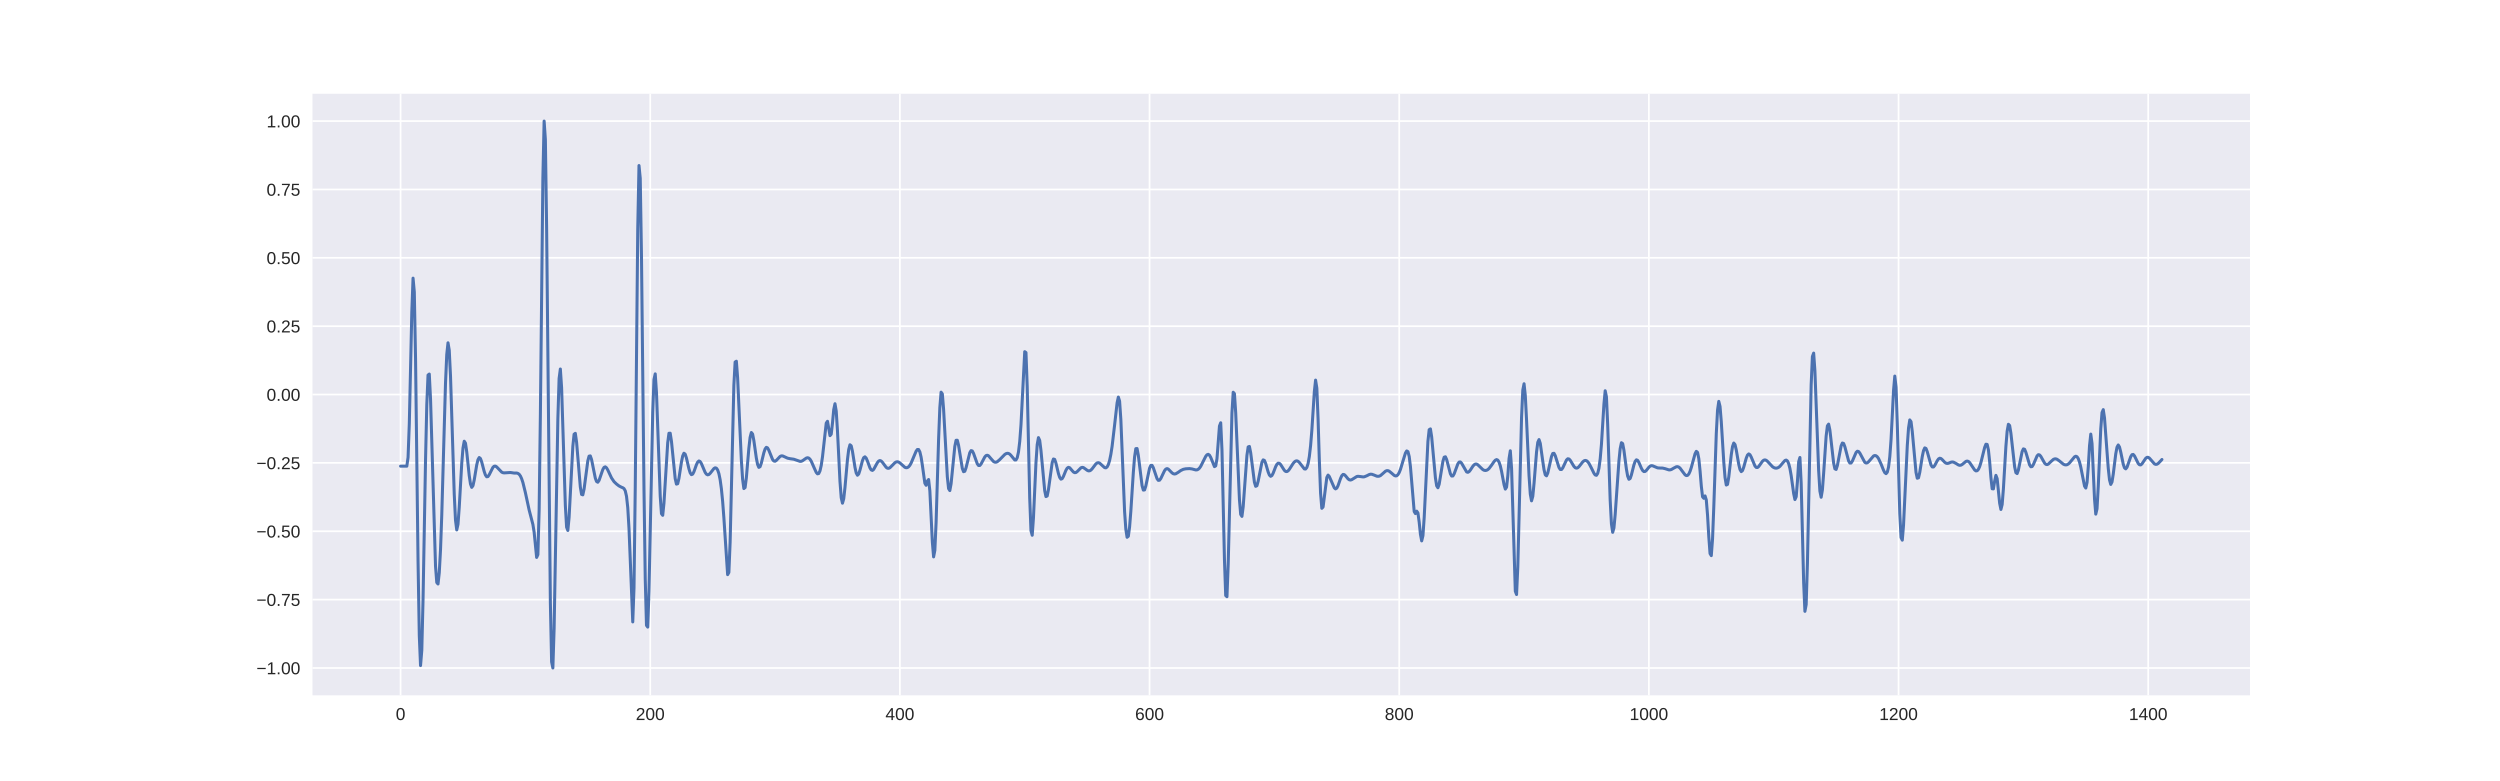 <?xml version="1.0" encoding="utf-8" standalone="no"?>
<!DOCTYPE svg PUBLIC "-//W3C//DTD SVG 1.1//EN"
  "http://www.w3.org/Graphics/SVG/1.1/DTD/svg11.dtd">
<!-- Created with matplotlib (http://matplotlib.org/) -->
<svg height="360pt" version="1.1" viewBox="0 0 1152 360" width="1152pt" xmlns="http://www.w3.org/2000/svg" xmlns:xlink="http://www.w3.org/1999/xlink">
 <defs>
  <style type="text/css">
*{stroke-linecap:butt;stroke-linejoin:round;}
  </style>
 </defs>
 <g id="figure_1">
  <g id="patch_1">
   <path d="M 0 360 
L 1152 360 
L 1152 0 
L 0 0 
z
" style="fill:#ffffff;"/>
  </g>
  <g id="axes_1">
   <g id="patch_2">
    <path d="M 144 320.4 
L 1036.8 320.4 
L 1036.8 43.2 
L 144 43.2 
z
" style="fill:#eaeaf2;"/>
   </g>
   <g id="matplotlib.axis_1">
    <g id="xtick_1">
     <g id="line2d_1">
      <path clip-path="url(#p6bdcdde52b)" d="M 184.582 320.4 
L 184.582 43.2 
" style="fill:none;stroke:#ffffff;stroke-linecap:round;stroke-width:0.8;"/>
     </g>
     <g id="line2d_2"/>
     <g id="text_1">
      <!-- 0 -->
      <defs>
       <path d="M 51.703 34.422 
Q 51.703 24.516 49.828 17.75 
Q 47.953 10.984 44.703 6.812 
Q 41.453 2.641 37.062 0.828 
Q 32.672 -0.984 27.688 -0.984 
Q 22.656 -0.984 18.312 0.828 
Q 13.969 2.641 10.766 6.781 
Q 7.562 10.938 5.734 17.703 
Q 3.906 24.469 3.906 34.422 
Q 3.906 44.828 5.734 51.641 
Q 7.562 58.453 10.781 62.5 
Q 14.016 66.547 18.406 68.188 
Q 22.797 69.828 27.984 69.828 
Q 32.906 69.828 37.219 68.188 
Q 41.547 66.547 44.766 62.5 
Q 48 58.453 49.844 51.641 
Q 51.703 44.828 51.703 34.422 
M 42.781 34.422 
Q 42.781 42.625 41.797 48.062 
Q 40.828 53.516 38.922 56.766 
Q 37.016 60.016 34.25 61.359 
Q 31.5 62.703 27.984 62.703 
Q 24.266 62.703 21.438 61.328 
Q 18.609 59.969 16.672 56.719 
Q 14.75 53.469 13.766 48.016 
Q 12.797 42.578 12.797 34.422 
Q 12.797 26.516 13.797 21.094 
Q 14.797 15.672 16.719 12.375 
Q 18.656 9.078 21.438 7.641 
Q 24.219 6.203 27.781 6.203 
Q 31.25 6.203 34.031 7.641 
Q 36.812 9.078 38.734 12.375 
Q 40.672 15.672 41.719 21.094 
Q 42.781 26.516 42.781 34.422 
" id="LiberationSans-30"/>
      </defs>
      <g style="fill:#262626;" transform="translate(182.357 331.798)scale(0.08 -0.08)">
       <use xlink:href="#LiberationSans-30"/>
      </g>
     </g>
    </g>
    <g id="xtick_2">
     <g id="line2d_3">
      <path clip-path="url(#p6bdcdde52b)" d="M 299.626 320.4 
L 299.626 43.2 
" style="fill:none;stroke:#ffffff;stroke-linecap:round;stroke-width:0.8;"/>
     </g>
     <g id="line2d_4"/>
     <g id="text_2">
      <!-- 200 -->
      <defs>
       <path d="M 5.031 0 
L 5.031 6.203 
Q 7.516 11.922 11.109 16.281 
Q 14.703 20.656 18.656 24.188 
Q 22.609 27.734 26.484 30.766 
Q 30.375 33.797 33.5 36.812 
Q 36.625 39.844 38.547 43.156 
Q 40.484 46.484 40.484 50.688 
Q 40.484 53.609 39.594 55.828 
Q 38.719 58.062 37.062 59.562 
Q 35.406 61.078 33.078 61.828 
Q 30.766 62.594 27.938 62.594 
Q 25.297 62.594 22.969 61.859 
Q 20.656 61.141 18.844 59.672 
Q 17.047 58.203 15.891 56.031 
Q 14.75 53.859 14.406 50.984 
L 5.422 51.812 
Q 5.859 55.516 7.469 58.781 
Q 9.078 62.062 11.906 64.531 
Q 14.75 67 18.719 68.406 
Q 22.703 69.828 27.938 69.828 
Q 33.062 69.828 37.062 68.609 
Q 41.062 67.391 43.812 64.984 
Q 46.578 62.594 48.047 59.078 
Q 49.516 55.562 49.516 50.984 
Q 49.516 47.516 48.266 44.391 
Q 47.016 41.266 44.938 38.422 
Q 42.875 35.594 40.141 32.953 
Q 37.406 30.328 34.422 27.812 
Q 31.453 25.297 28.422 22.828 
Q 25.391 20.359 22.719 17.859 
Q 20.062 15.375 17.969 12.812 
Q 15.875 10.25 14.703 7.469 
L 50.594 7.469 
L 50.594 0 
z
" id="LiberationSans-32"/>
      </defs>
      <g style="fill:#262626;" transform="translate(292.953 331.798)scale(0.08 -0.08)">
       <use xlink:href="#LiberationSans-32"/>
       <use x="55.615" xlink:href="#LiberationSans-30"/>
       <use x="111.23" xlink:href="#LiberationSans-30"/>
      </g>
     </g>
    </g>
    <g id="xtick_3">
     <g id="line2d_5">
      <path clip-path="url(#p6bdcdde52b)" d="M 414.67 320.4 
L 414.67 43.2 
" style="fill:none;stroke:#ffffff;stroke-linecap:round;stroke-width:0.8;"/>
     </g>
     <g id="line2d_6"/>
     <g id="text_3">
      <!-- 400 -->
      <defs>
       <path d="M 43.016 15.578 
L 43.016 0 
L 34.719 0 
L 34.719 15.578 
L 2.297 15.578 
L 2.297 22.406 
L 33.797 68.797 
L 43.016 68.797 
L 43.016 22.516 
L 52.688 22.516 
L 52.688 15.578 
z
M 34.719 58.891 
Q 34.625 58.641 34.234 57.938 
Q 33.844 57.234 33.344 56.344 
Q 32.859 55.469 32.344 54.562 
Q 31.844 53.656 31.453 53.078 
L 13.812 27.094 
Q 13.578 26.703 13.109 26.062 
Q 12.641 25.438 12.156 24.781 
Q 11.672 24.125 11.172 23.484 
Q 10.688 22.859 10.406 22.516 
L 34.719 22.516 
z
" id="LiberationSans-34"/>
      </defs>
      <g style="fill:#262626;" transform="translate(407.997 331.798)scale(0.08 -0.08)">
       <use xlink:href="#LiberationSans-34"/>
       <use x="55.615" xlink:href="#LiberationSans-30"/>
       <use x="111.23" xlink:href="#LiberationSans-30"/>
      </g>
     </g>
    </g>
    <g id="xtick_4">
     <g id="line2d_7">
      <path clip-path="url(#p6bdcdde52b)" d="M 529.714 320.4 
L 529.714 43.2 
" style="fill:none;stroke:#ffffff;stroke-linecap:round;stroke-width:0.8;"/>
     </g>
     <g id="line2d_8"/>
     <g id="text_4">
      <!-- 600 -->
      <defs>
       <path d="M 51.219 22.516 
Q 51.219 17.328 49.781 13 
Q 48.344 8.688 45.531 5.578 
Q 42.719 2.484 38.562 0.75 
Q 34.422 -0.984 29 -0.984 
Q 23 -0.984 18.5 1.312 
Q 14.016 3.609 11.031 7.922 
Q 8.062 12.25 6.562 18.531 
Q 5.078 24.812 5.078 32.812 
Q 5.078 42 6.766 48.922 
Q 8.453 55.859 11.625 60.5 
Q 14.797 65.141 19.359 67.484 
Q 23.922 69.828 29.688 69.828 
Q 33.203 69.828 36.281 69.094 
Q 39.359 68.359 41.875 66.719 
Q 44.391 65.094 46.281 62.406 
Q 48.188 59.719 49.312 55.812 
L 40.922 54.297 
Q 39.547 58.734 36.547 60.719 
Q 33.547 62.703 29.594 62.703 
Q 25.984 62.703 23.047 60.984 
Q 20.125 59.281 18.062 55.875 
Q 16.016 52.484 14.906 47.359 
Q 13.812 42.234 13.812 35.406 
Q 16.219 39.844 20.562 42.156 
Q 24.906 44.484 30.516 44.484 
Q 35.203 44.484 39.016 42.969 
Q 42.828 41.453 45.531 38.594 
Q 48.25 35.75 49.734 31.672 
Q 51.219 27.594 51.219 22.516 
M 42.281 22.125 
Q 42.281 25.688 41.406 28.562 
Q 40.531 31.453 38.766 33.469 
Q 37.016 35.5 34.422 36.594 
Q 31.844 37.703 28.422 37.703 
Q 26.031 37.703 23.578 36.984 
Q 21.141 36.281 19.156 34.688 
Q 17.188 33.109 15.938 30.516 
Q 14.703 27.938 14.703 24.219 
Q 14.703 20.406 15.672 17.109 
Q 16.656 13.812 18.484 11.375 
Q 20.312 8.938 22.891 7.516 
Q 25.484 6.109 28.719 6.109 
Q 31.891 6.109 34.406 7.203 
Q 36.922 8.297 38.672 10.375 
Q 40.438 12.453 41.359 15.422 
Q 42.281 18.406 42.281 22.125 
" id="LiberationSans-36"/>
      </defs>
      <g style="fill:#262626;" transform="translate(523.041 331.798)scale(0.08 -0.08)">
       <use xlink:href="#LiberationSans-36"/>
       <use x="55.615" xlink:href="#LiberationSans-30"/>
       <use x="111.23" xlink:href="#LiberationSans-30"/>
      </g>
     </g>
    </g>
    <g id="xtick_5">
     <g id="line2d_9">
      <path clip-path="url(#p6bdcdde52b)" d="M 644.758 320.4 
L 644.758 43.2 
" style="fill:none;stroke:#ffffff;stroke-linecap:round;stroke-width:0.8;"/>
     </g>
     <g id="line2d_10"/>
     <g id="text_5">
      <!-- 800 -->
      <defs>
       <path d="M 51.266 19.188 
Q 51.266 14.797 49.875 11.109 
Q 48.484 7.422 45.625 4.734 
Q 42.781 2.047 38.328 0.531 
Q 33.891 -0.984 27.828 -0.984 
Q 21.781 -0.984 17.359 0.531 
Q 12.938 2.047 10.031 4.703 
Q 7.125 7.375 5.734 11.062 
Q 4.344 14.75 4.344 19.094 
Q 4.344 22.859 5.484 25.781 
Q 6.641 28.719 8.562 30.828 
Q 10.5 32.953 12.969 34.25 
Q 15.438 35.547 18.062 35.984 
L 18.062 36.188 
Q 15.188 36.859 12.906 38.375 
Q 10.641 39.891 9.094 42.016 
Q 7.562 44.141 6.75 46.719 
Q 5.953 49.312 5.953 52.203 
Q 5.953 55.812 7.344 59 
Q 8.734 62.203 11.469 64.625 
Q 14.203 67.047 18.25 68.438 
Q 22.312 69.828 27.641 69.828 
Q 33.25 69.828 37.375 68.406 
Q 41.5 67 44.203 64.578 
Q 46.922 62.156 48.234 58.938 
Q 49.562 55.719 49.562 52.094 
Q 49.562 49.266 48.75 46.672 
Q 47.953 44.094 46.406 41.969 
Q 44.875 39.844 42.594 38.344 
Q 40.328 36.859 37.359 36.281 
L 37.359 36.078 
Q 40.328 35.594 42.859 34.297 
Q 45.406 33.016 47.266 30.891 
Q 49.125 28.766 50.188 25.828 
Q 51.266 22.906 51.266 19.188 
M 40.438 51.609 
Q 40.438 54.203 39.766 56.344 
Q 39.109 58.5 37.594 60.031 
Q 36.078 61.578 33.641 62.422 
Q 31.203 63.281 27.641 63.281 
Q 24.172 63.281 21.781 62.422 
Q 19.391 61.578 17.844 60.031 
Q 16.312 58.5 15.625 56.344 
Q 14.938 54.203 14.938 51.609 
Q 14.938 49.562 15.469 47.406 
Q 16.016 45.266 17.422 43.5 
Q 18.844 41.75 21.328 40.625 
Q 23.828 39.5 27.734 39.5 
Q 31.891 39.5 34.406 40.625 
Q 36.922 41.75 38.25 43.5 
Q 39.594 45.266 40.016 47.406 
Q 40.438 49.562 40.438 51.609 
M 42.141 20.016 
Q 42.141 22.516 41.453 24.828 
Q 40.766 27.156 39.109 28.938 
Q 37.453 30.719 34.641 31.812 
Q 31.844 32.906 27.641 32.906 
Q 23.781 32.906 21.062 31.812 
Q 18.359 30.719 16.672 28.906 
Q 14.984 27.094 14.203 24.719 
Q 13.422 22.359 13.422 19.828 
Q 13.422 16.656 14.203 14.031 
Q 14.984 11.422 16.688 9.547 
Q 18.406 7.672 21.188 6.641 
Q 23.969 5.609 27.938 5.609 
Q 31.938 5.609 34.672 6.641 
Q 37.406 7.672 39.062 9.547 
Q 40.719 11.422 41.422 14.078 
Q 42.141 16.75 42.141 20.016 
" id="LiberationSans-38"/>
      </defs>
      <g style="fill:#262626;" transform="translate(638.085 331.798)scale(0.08 -0.08)">
       <use xlink:href="#LiberationSans-38"/>
       <use x="55.615" xlink:href="#LiberationSans-30"/>
       <use x="111.23" xlink:href="#LiberationSans-30"/>
      </g>
     </g>
    </g>
    <g id="xtick_6">
     <g id="line2d_11">
      <path clip-path="url(#p6bdcdde52b)" d="M 759.802 320.4 
L 759.802 43.2 
" style="fill:none;stroke:#ffffff;stroke-linecap:round;stroke-width:0.8;"/>
     </g>
     <g id="line2d_12"/>
     <g id="text_6">
      <!-- 1000 -->
      <defs>
       <path d="M 7.625 0 
L 7.625 7.469 
L 25.141 7.469 
L 25.141 60.406 
L 9.625 49.312 
L 9.625 57.625 
L 25.875 68.797 
L 33.984 68.797 
L 33.984 7.469 
L 50.734 7.469 
L 50.734 0 
z
" id="LiberationSans-31"/>
      </defs>
      <g style="fill:#262626;" transform="translate(750.905 331.798)scale(0.08 -0.08)">
       <use xlink:href="#LiberationSans-31"/>
       <use x="55.615" xlink:href="#LiberationSans-30"/>
       <use x="111.23" xlink:href="#LiberationSans-30"/>
       <use x="166.846" xlink:href="#LiberationSans-30"/>
      </g>
     </g>
    </g>
    <g id="xtick_7">
     <g id="line2d_13">
      <path clip-path="url(#p6bdcdde52b)" d="M 874.847 320.4 
L 874.847 43.2 
" style="fill:none;stroke:#ffffff;stroke-linecap:round;stroke-width:0.8;"/>
     </g>
     <g id="line2d_14"/>
     <g id="text_7">
      <!-- 1200 -->
      <g style="fill:#262626;" transform="translate(865.949 331.798)scale(0.08 -0.08)">
       <use xlink:href="#LiberationSans-31"/>
       <use x="55.615" xlink:href="#LiberationSans-32"/>
       <use x="111.23" xlink:href="#LiberationSans-30"/>
       <use x="166.846" xlink:href="#LiberationSans-30"/>
      </g>
     </g>
    </g>
    <g id="xtick_8">
     <g id="line2d_15">
      <path clip-path="url(#p6bdcdde52b)" d="M 989.891 320.4 
L 989.891 43.2 
" style="fill:none;stroke:#ffffff;stroke-linecap:round;stroke-width:0.8;"/>
     </g>
     <g id="line2d_16"/>
     <g id="text_8">
      <!-- 1400 -->
      <g style="fill:#262626;" transform="translate(980.993 331.798)scale(0.08 -0.08)">
       <use xlink:href="#LiberationSans-31"/>
       <use x="55.615" xlink:href="#LiberationSans-34"/>
       <use x="111.23" xlink:href="#LiberationSans-30"/>
       <use x="166.846" xlink:href="#LiberationSans-30"/>
      </g>
     </g>
    </g>
   </g>
   <g id="matplotlib.axis_2">
    <g id="ytick_1">
     <g id="line2d_17">
      <path clip-path="url(#p6bdcdde52b)" d="M 144 307.8 
L 1036.8 307.8 
" style="fill:none;stroke:#ffffff;stroke-linecap:round;stroke-width:0.8;"/>
     </g>
     <g id="line2d_18"/>
     <g id="text_9">
      <!-- −1.00 -->
      <defs>
       <path d="M 4.938 29.688 
L 4.938 36.812 
L 53.516 36.812 
L 53.516 29.688 
z
" id="LiberationSans-2212"/>
       <path d="M 9.125 0 
L 9.125 10.688 
L 18.656 10.688 
L 18.656 0 
z
" id="LiberationSans-2e"/>
      </defs>
      <g style="fill:#262626;" transform="translate(118.159 310.699)scale(0.08 -0.08)">
       <use xlink:href="#LiberationSans-2212"/>
       <use x="58.398" xlink:href="#LiberationSans-31"/>
       <use x="114.014" xlink:href="#LiberationSans-2e"/>
       <use x="141.797" xlink:href="#LiberationSans-30"/>
       <use x="197.412" xlink:href="#LiberationSans-30"/>
      </g>
     </g>
    </g>
    <g id="ytick_2">
     <g id="line2d_19">
      <path clip-path="url(#p6bdcdde52b)" d="M 144 276.3 
L 1036.8 276.3 
" style="fill:none;stroke:#ffffff;stroke-linecap:round;stroke-width:0.8;"/>
     </g>
     <g id="line2d_20"/>
     <g id="text_10">
      <!-- −0.75 -->
      <defs>
       <path d="M 50.594 61.672 
Q 45.406 53.766 41.062 46.453 
Q 36.719 39.156 33.594 31.75 
Q 30.469 24.359 28.734 16.578 
Q 27 8.797 27 0 
L 17.828 0 
Q 17.828 8.25 19.781 16.188 
Q 21.734 24.125 25.047 31.766 
Q 28.375 39.406 32.766 46.781 
Q 37.156 54.156 42.094 61.328 
L 5.125 61.328 
L 5.125 68.797 
L 50.594 68.797 
z
" id="LiberationSans-37"/>
       <path d="M 51.422 22.406 
Q 51.422 17.234 49.859 12.938 
Q 48.297 8.641 45.219 5.531 
Q 42.141 2.438 37.578 0.719 
Q 33.016 -0.984 27 -0.984 
Q 21.578 -0.984 17.547 0.281 
Q 13.531 1.562 10.734 3.781 
Q 7.953 6 6.312 8.984 
Q 4.688 11.969 4 15.375 
L 12.891 16.406 
Q 13.422 14.453 14.391 12.625 
Q 15.375 10.797 17.062 9.344 
Q 18.75 7.906 21.219 7.047 
Q 23.688 6.203 27.203 6.203 
Q 30.609 6.203 33.391 7.25 
Q 36.188 8.297 38.156 10.344 
Q 40.141 12.406 41.203 15.375 
Q 42.281 18.359 42.281 22.219 
Q 42.281 25.391 41.25 28.047 
Q 40.234 30.719 38.328 32.641 
Q 36.422 34.578 33.656 35.641 
Q 30.906 36.719 27.391 36.719 
Q 25.203 36.719 23.344 36.328 
Q 21.484 35.938 19.891 35.25 
Q 18.312 34.578 17.016 33.672 
Q 15.719 32.766 14.594 31.781 
L 6 31.781 
L 8.297 68.797 
L 47.406 68.797 
L 47.406 61.328 
L 16.312 61.328 
L 14.984 39.5 
Q 17.328 41.312 20.844 42.594 
Q 24.359 43.891 29.203 43.891 
Q 34.328 43.891 38.422 42.328 
Q 42.531 40.766 45.406 37.906 
Q 48.297 35.062 49.859 31.109 
Q 51.422 27.156 51.422 22.406 
" id="LiberationSans-35"/>
      </defs>
      <g style="fill:#262626;" transform="translate(118.159 279.199)scale(0.08 -0.08)">
       <use xlink:href="#LiberationSans-2212"/>
       <use x="58.398" xlink:href="#LiberationSans-30"/>
       <use x="114.014" xlink:href="#LiberationSans-2e"/>
       <use x="141.797" xlink:href="#LiberationSans-37"/>
       <use x="197.412" xlink:href="#LiberationSans-35"/>
      </g>
     </g>
    </g>
    <g id="ytick_3">
     <g id="line2d_21">
      <path clip-path="url(#p6bdcdde52b)" d="M 144 244.8 
L 1036.8 244.8 
" style="fill:none;stroke:#ffffff;stroke-linecap:round;stroke-width:0.8;"/>
     </g>
     <g id="line2d_22"/>
     <g id="text_11">
      <!-- −0.50 -->
      <g style="fill:#262626;" transform="translate(118.159 247.699)scale(0.08 -0.08)">
       <use xlink:href="#LiberationSans-2212"/>
       <use x="58.398" xlink:href="#LiberationSans-30"/>
       <use x="114.014" xlink:href="#LiberationSans-2e"/>
       <use x="141.797" xlink:href="#LiberationSans-35"/>
       <use x="197.412" xlink:href="#LiberationSans-30"/>
      </g>
     </g>
    </g>
    <g id="ytick_4">
     <g id="line2d_23">
      <path clip-path="url(#p6bdcdde52b)" d="M 144 213.3 
L 1036.8 213.3 
" style="fill:none;stroke:#ffffff;stroke-linecap:round;stroke-width:0.8;"/>
     </g>
     <g id="line2d_24"/>
     <g id="text_12">
      <!-- −0.25 -->
      <g style="fill:#262626;" transform="translate(118.159 216.199)scale(0.08 -0.08)">
       <use xlink:href="#LiberationSans-2212"/>
       <use x="58.398" xlink:href="#LiberationSans-30"/>
       <use x="114.014" xlink:href="#LiberationSans-2e"/>
       <use x="141.797" xlink:href="#LiberationSans-32"/>
       <use x="197.412" xlink:href="#LiberationSans-35"/>
      </g>
     </g>
    </g>
    <g id="ytick_5">
     <g id="line2d_25">
      <path clip-path="url(#p6bdcdde52b)" d="M 144 181.8 
L 1036.8 181.8 
" style="fill:none;stroke:#ffffff;stroke-linecap:round;stroke-width:0.8;"/>
     </g>
     <g id="line2d_26"/>
     <g id="text_13">
      <!-- 0.00 -->
      <g style="fill:#262626;" transform="translate(122.831 184.699)scale(0.08 -0.08)">
       <use xlink:href="#LiberationSans-30"/>
       <use x="55.615" xlink:href="#LiberationSans-2e"/>
       <use x="83.398" xlink:href="#LiberationSans-30"/>
       <use x="139.014" xlink:href="#LiberationSans-30"/>
      </g>
     </g>
    </g>
    <g id="ytick_6">
     <g id="line2d_27">
      <path clip-path="url(#p6bdcdde52b)" d="M 144 150.3 
L 1036.8 150.3 
" style="fill:none;stroke:#ffffff;stroke-linecap:round;stroke-width:0.8;"/>
     </g>
     <g id="line2d_28"/>
     <g id="text_14">
      <!-- 0.25 -->
      <g style="fill:#262626;" transform="translate(122.831 153.199)scale(0.08 -0.08)">
       <use xlink:href="#LiberationSans-30"/>
       <use x="55.615" xlink:href="#LiberationSans-2e"/>
       <use x="83.398" xlink:href="#LiberationSans-32"/>
       <use x="139.014" xlink:href="#LiberationSans-35"/>
      </g>
     </g>
    </g>
    <g id="ytick_7">
     <g id="line2d_29">
      <path clip-path="url(#p6bdcdde52b)" d="M 144 118.8 
L 1036.8 118.8 
" style="fill:none;stroke:#ffffff;stroke-linecap:round;stroke-width:0.8;"/>
     </g>
     <g id="line2d_30"/>
     <g id="text_15">
      <!-- 0.50 -->
      <g style="fill:#262626;" transform="translate(122.831 121.699)scale(0.08 -0.08)">
       <use xlink:href="#LiberationSans-30"/>
       <use x="55.615" xlink:href="#LiberationSans-2e"/>
       <use x="83.398" xlink:href="#LiberationSans-35"/>
       <use x="139.014" xlink:href="#LiberationSans-30"/>
      </g>
     </g>
    </g>
    <g id="ytick_8">
     <g id="line2d_31">
      <path clip-path="url(#p6bdcdde52b)" d="M 144 87.3 
L 1036.8 87.3 
" style="fill:none;stroke:#ffffff;stroke-linecap:round;stroke-width:0.8;"/>
     </g>
     <g id="line2d_32"/>
     <g id="text_16">
      <!-- 0.75 -->
      <g style="fill:#262626;" transform="translate(122.831 90.199)scale(0.08 -0.08)">
       <use xlink:href="#LiberationSans-30"/>
       <use x="55.615" xlink:href="#LiberationSans-2e"/>
       <use x="83.398" xlink:href="#LiberationSans-37"/>
       <use x="139.014" xlink:href="#LiberationSans-35"/>
      </g>
     </g>
    </g>
    <g id="ytick_9">
     <g id="line2d_33">
      <path clip-path="url(#p6bdcdde52b)" d="M 144 55.8 
L 1036.8 55.8 
" style="fill:none;stroke:#ffffff;stroke-linecap:round;stroke-width:0.8;"/>
     </g>
     <g id="line2d_34"/>
     <g id="text_17">
      <!-- 1.00 -->
      <g style="fill:#262626;" transform="translate(122.831 58.699)scale(0.08 -0.08)">
       <use xlink:href="#LiberationSans-31"/>
       <use x="55.615" xlink:href="#LiberationSans-2e"/>
       <use x="83.398" xlink:href="#LiberationSans-30"/>
       <use x="139.014" xlink:href="#LiberationSans-30"/>
      </g>
     </g>
    </g>
   </g>
   <g id="line2d_35">
    <path clip-path="url(#p6bdcdde52b)" d="M 184.582 214.814 
L 187.458 214.814 
L 188.033 210.781 
L 188.608 195.266 
L 189.759 143.892 
L 190.334 128.176 
L 190.909 134.505 
L 191.484 165.347 
L 192.635 258.641 
L 193.21 292.838 
L 193.785 306.685 
L 194.361 299.691 
L 194.936 276.307 
L 196.086 211.955 
L 196.661 186.604 
L 197.237 172.836 
L 197.812 172.363 
L 198.387 183.828 
L 200.688 260.86 
L 201.263 268.428 
L 201.838 269.102 
L 202.414 263.895 
L 202.989 253.355 
L 203.564 237.332 
L 205.29 176.546 
L 205.865 163.375 
L 206.44 157.963 
L 207.015 161.415 
L 207.591 173.208 
L 209.316 227.808 
L 209.892 239.65 
L 210.467 244.188 
L 211.042 241.584 
L 211.617 233.711 
L 212.768 213.563 
L 213.343 206.458 
L 213.918 203.316 
L 214.493 204.208 
L 215.069 208.197 
L 216.219 219.119 
L 216.794 222.997 
L 217.369 224.582 
L 217.945 223.797 
L 218.52 221.181 
L 219.67 214.265 
L 220.245 211.831 
L 220.821 210.829 
L 221.396 211.295 
L 221.971 212.905 
L 223.122 217.276 
L 223.697 218.909 
L 224.272 219.703 
L 224.847 219.603 
L 225.422 218.782 
L 227.148 215.348 
L 227.723 214.828 
L 228.299 214.792 
L 228.874 215.159 
L 231.175 217.554 
L 231.75 217.823 
L 232.325 217.906 
L 235.201 217.73 
L 236.927 217.993 
L 238.077 217.978 
L 238.653 218.136 
L 239.228 218.548 
L 239.803 219.332 
L 240.378 220.598 
L 240.953 222.338 
L 242.104 227.027 
L 243.83 235.015 
L 245.555 241.645 
L 246.13 245.234 
L 247.281 256.864 
L 247.856 255.587 
L 248.431 235.136 
L 249.007 191.111 
L 250.157 82.152 
L 250.732 55.8 
L 251.307 64.288 
L 251.883 105.012 
L 253.608 277.642 
L 254.184 304.998 
L 254.759 307.8 
L 255.334 289.682 
L 257.06 192.991 
L 257.635 174.41 
L 258.21 170.038 
L 258.785 178.656 
L 260.511 232.916 
L 261.086 242.924 
L 261.661 244.44 
L 262.237 238.417 
L 263.962 205.67 
L 264.537 200.097 
L 265.113 199.679 
L 265.688 203.772 
L 267.414 224.407 
L 267.989 227.83 
L 268.564 228.02 
L 269.139 225.386 
L 270.865 212.349 
L 271.44 210.193 
L 272.015 210.079 
L 272.591 211.753 
L 274.316 220.313 
L 274.891 221.886 
L 275.467 222.211 
L 276.042 221.384 
L 277.768 216.374 
L 278.343 215.371 
L 278.918 215.125 
L 279.493 215.584 
L 280.068 216.563 
L 281.794 220.247 
L 282.945 221.945 
L 284.095 223.046 
L 285.245 223.922 
L 286.396 224.521 
L 286.971 224.749 
L 287.546 225.15 
L 288.122 226.188 
L 288.697 228.688 
L 289.272 233.93 
L 289.847 243.585 
L 291.573 286.573 
L 292.148 270.873 
L 292.723 224.52 
L 293.874 105.402 
L 294.449 76.289 
L 295.024 82.187 
L 295.599 118.456 
L 296.75 225.504 
L 297.325 266.696 
L 297.9 288.175 
L 298.476 288.965 
L 299.051 272.493 
L 300.776 189.892 
L 301.352 174.876 
L 301.927 172.278 
L 302.502 180.824 
L 304.228 228.587 
L 304.803 236.72 
L 305.378 237.455 
L 305.953 231.848 
L 307.679 204.03 
L 308.254 199.645 
L 308.829 199.623 
L 309.405 203.342 
L 311.13 220.556 
L 311.706 223.082 
L 312.281 222.889 
L 312.856 220.444 
L 314.006 212.952 
L 314.582 210.117 
L 315.157 208.845 
L 315.732 209.269 
L 316.307 211.047 
L 317.458 216.019 
L 318.033 217.871 
L 318.608 218.722 
L 319.183 218.49 
L 319.759 217.381 
L 320.909 214.15 
L 321.484 212.931 
L 322.06 212.409 
L 322.635 212.681 
L 323.21 213.63 
L 324.936 217.675 
L 325.511 218.497 
L 326.086 218.807 
L 326.661 218.648 
L 327.237 218.111 
L 328.962 215.915 
L 329.537 215.575 
L 330.113 215.728 
L 330.688 216.547 
L 331.263 218.232 
L 331.838 221.03 
L 332.414 225.212 
L 332.989 231.02 
L 333.564 238.607 
L 335.29 264.79 
L 335.865 263.801 
L 336.44 249.875 
L 338.166 177.531 
L 338.741 166.835 
L 339.316 166.452 
L 339.891 174.077 
L 341.617 212.065 
L 342.192 220.818 
L 342.768 225.13 
L 343.343 224.658 
L 343.918 220.178 
L 345.068 206.639 
L 345.644 201.567 
L 346.219 199.306 
L 346.794 199.997 
L 347.369 202.97 
L 348.52 211.069 
L 349.095 214.014 
L 349.67 215.368 
L 350.245 215.049 
L 350.821 213.39 
L 351.971 208.659 
L 352.546 206.907 
L 353.121 206.131 
L 353.697 206.384 
L 354.272 207.459 
L 355.998 211.734 
L 356.573 212.423 
L 357.148 212.538 
L 357.723 212.17 
L 359.449 210.341 
L 360.024 210.071 
L 360.599 210.077 
L 361.75 210.586 
L 362.9 211.122 
L 364.051 211.367 
L 365.776 211.607 
L 368.652 212.601 
L 369.228 212.549 
L 369.803 212.309 
L 371.529 211.089 
L 372.104 210.919 
L 372.679 211.071 
L 373.254 211.611 
L 373.829 212.538 
L 374.98 215.167 
L 376.13 217.706 
L 376.706 218.35 
L 377.281 218.194 
L 377.856 216.956 
L 378.431 214.421 
L 379.006 210.469 
L 380.732 194.955 
L 381.307 194.131 
L 382.458 200.753 
L 383.033 200.075 
L 383.608 194.916 
L 384.183 188.733 
L 384.759 186.037 
L 385.334 189.454 
L 385.909 198.553 
L 387.059 221.831 
L 387.635 229.345 
L 388.21 231.87 
L 388.785 229.85 
L 389.36 224.671 
L 390.511 211.763 
L 391.086 207.117 
L 391.661 204.954 
L 392.236 205.412 
L 392.812 207.966 
L 393.962 215.303 
L 394.537 217.937 
L 395.113 218.991 
L 395.688 218.43 
L 396.263 216.667 
L 397.413 212.268 
L 397.989 210.888 
L 398.564 210.503 
L 399.139 211.1 
L 399.714 212.432 
L 400.865 215.576 
L 401.44 216.539 
L 402.015 216.763 
L 402.59 216.294 
L 403.741 214.202 
L 404.316 213.162 
L 404.891 212.457 
L 405.467 212.212 
L 406.042 212.433 
L 406.617 213.019 
L 408.343 215.342 
L 408.918 215.745 
L 409.493 215.8 
L 410.068 215.538 
L 411.219 214.401 
L 412.369 213.218 
L 412.944 212.875 
L 413.52 212.777 
L 414.095 212.933 
L 414.67 213.298 
L 416.971 215.35 
L 417.546 215.539 
L 418.121 215.466 
L 418.697 215.091 
L 419.272 214.389 
L 419.847 213.368 
L 420.998 210.626 
L 422.148 207.897 
L 422.723 207.129 
L 423.298 207.141 
L 423.874 208.247 
L 424.449 210.665 
L 425.024 214.39 
L 426.174 222.669 
L 426.75 223.615 
L 427.325 221.676 
L 427.9 220.959 
L 428.475 226.177 
L 429.626 249.768 
L 430.201 256.607 
L 430.776 253.613 
L 431.351 240.772 
L 432.502 202.493 
L 433.077 187.808 
L 433.652 180.713 
L 434.228 181.502 
L 434.803 188.55 
L 436.528 219.726 
L 437.104 225.146 
L 437.679 226.056 
L 438.254 222.951 
L 439.98 205.692 
L 440.555 202.886 
L 441.13 202.874 
L 441.705 205.212 
L 443.431 215.847 
L 444.006 217.357 
L 444.582 217.153 
L 445.157 215.53 
L 446.882 208.61 
L 447.458 207.641 
L 448.033 207.803 
L 448.608 208.915 
L 450.334 213.734 
L 450.909 214.491 
L 451.484 214.493 
L 452.059 213.838 
L 453.785 210.574 
L 454.36 209.934 
L 454.936 209.762 
L 455.511 210.03 
L 456.661 211.374 
L 457.812 212.664 
L 458.387 212.968 
L 458.962 212.991 
L 459.537 212.764 
L 460.688 211.774 
L 462.989 209.42 
L 463.564 209.056 
L 464.139 208.882 
L 464.714 208.941 
L 465.29 209.266 
L 465.865 209.85 
L 467.59 211.948 
L 468.166 211.935 
L 468.741 210.895 
L 469.316 208.286 
L 469.891 203.467 
L 470.466 195.799 
L 472.192 162.052 
L 472.767 162.47 
L 473.343 178.33 
L 474.493 229.539 
L 475.068 244.521 
L 475.643 246.641 
L 476.219 238.591 
L 477.369 213.267 
L 477.944 204.872 
L 478.52 201.651 
L 479.095 202.954 
L 479.67 207.54 
L 481.396 226.083 
L 481.971 228.827 
L 482.546 228.543 
L 483.121 225.653 
L 484.847 213.192 
L 485.422 211.501 
L 485.997 211.701 
L 486.573 213.365 
L 487.723 218.205 
L 488.298 219.988 
L 488.874 220.791 
L 489.449 220.566 
L 490.024 219.534 
L 491.174 216.712 
L 491.75 215.738 
L 492.325 215.346 
L 492.9 215.528 
L 494.051 216.855 
L 494.626 217.486 
L 495.201 217.809 
L 495.776 217.745 
L 496.351 217.332 
L 498.077 215.577 
L 498.652 215.364 
L 499.228 215.456 
L 500.378 216.269 
L 500.953 216.71 
L 501.528 216.973 
L 502.104 216.955 
L 502.679 216.632 
L 503.254 216.031 
L 504.98 213.767 
L 505.555 213.32 
L 506.13 213.193 
L 506.705 213.395 
L 507.856 214.446 
L 509.006 215.488 
L 509.581 215.59 
L 510.157 215.172 
L 510.732 214.075 
L 511.307 212.169 
L 511.882 209.37 
L 512.458 205.644 
L 513.608 195.848 
L 514.758 185.632 
L 515.334 182.976 
L 515.909 184.844 
L 516.484 193.32 
L 518.21 235.706 
L 518.785 243.908 
L 519.36 247.576 
L 519.935 247.1 
L 520.511 242.859 
L 521.086 235.605 
L 522.236 217.714 
L 522.812 210.587 
L 523.387 206.736 
L 523.962 206.685 
L 524.537 209.813 
L 526.263 223.782 
L 526.838 225.826 
L 527.413 225.755 
L 527.989 223.95 
L 529.714 215.758 
L 530.289 214.461 
L 530.865 214.435 
L 531.44 215.508 
L 533.166 220.583 
L 533.741 221.346 
L 534.316 221.283 
L 534.891 220.519 
L 536.617 216.891 
L 537.192 216.169 
L 537.767 215.934 
L 538.343 216.148 
L 539.493 217.316 
L 540.068 217.898 
L 540.643 218.29 
L 541.219 218.427 
L 541.794 218.319 
L 542.944 217.624 
L 544.095 216.815 
L 545.245 216.264 
L 546.396 216.027 
L 548.121 215.93 
L 549.272 216.087 
L 550.997 216.546 
L 551.573 216.512 
L 552.148 216.242 
L 552.723 215.697 
L 553.298 214.872 
L 554.449 212.573 
L 555.599 210.284 
L 556.174 209.565 
L 556.75 209.35 
L 557.325 209.74 
L 557.9 210.758 
L 559.626 215.026 
L 560.201 214.661 
L 560.776 211.406 
L 561.927 196.331 
L 562.502 194.814 
L 563.077 207.198 
L 564.227 257.807 
L 564.803 274.415 
L 565.378 274.97 
L 565.953 259.993 
L 567.679 190.346 
L 568.254 180.747 
L 568.829 181.379 
L 569.404 190.132 
L 571.13 230.103 
L 571.705 237.026 
L 572.281 237.952 
L 572.856 233.53 
L 574.581 209.858 
L 575.157 205.942 
L 575.732 205.719 
L 576.307 208.611 
L 578.033 222.19 
L 578.608 224.099 
L 579.183 223.823 
L 579.758 221.746 
L 581.484 213.07 
L 582.059 211.917 
L 582.635 212.156 
L 583.21 213.523 
L 584.36 217.465 
L 584.935 218.906 
L 585.511 219.487 
L 586.086 219.149 
L 586.661 218.058 
L 587.812 215.074 
L 588.387 213.964 
L 588.962 213.43 
L 589.537 213.492 
L 590.112 214.051 
L 591.838 216.739 
L 592.413 217.237 
L 592.988 217.308 
L 593.564 216.956 
L 594.139 216.256 
L 595.865 213.573 
L 596.44 212.893 
L 597.015 212.456 
L 597.59 212.343 
L 598.165 212.575 
L 598.741 213.11 
L 601.042 216.075 
L 601.617 216.124 
L 602.192 215.408 
L 602.767 213.604 
L 603.342 210.365 
L 603.918 205.358 
L 604.493 198.363 
L 605.643 180.554 
L 606.219 175.156 
L 606.794 178.843 
L 607.369 193.112 
L 607.944 212.029 
L 608.519 227.238 
L 609.095 234.233 
L 609.67 233.63 
L 611.396 220.015 
L 611.971 218.919 
L 612.546 219.565 
L 614.847 224.806 
L 615.422 225.28 
L 615.997 224.919 
L 616.573 223.767 
L 617.723 220.464 
L 618.298 219.205 
L 618.873 218.617 
L 619.449 218.701 
L 620.024 219.255 
L 621.174 220.659 
L 621.75 221.092 
L 622.325 221.203 
L 622.9 221.021 
L 625.201 219.582 
L 625.776 219.472 
L 626.927 219.604 
L 628.077 219.768 
L 628.652 219.716 
L 629.803 219.25 
L 630.953 218.664 
L 631.528 218.516 
L 632.103 218.527 
L 633.254 218.936 
L 634.404 219.412 
L 634.98 219.491 
L 635.555 219.408 
L 636.13 219.142 
L 637.28 218.154 
L 638.431 217.127 
L 639.006 216.883 
L 639.581 216.883 
L 640.157 217.129 
L 641.307 218.072 
L 642.457 219.066 
L 643.033 219.313 
L 643.608 219.231 
L 644.183 218.719 
L 644.758 217.738 
L 645.334 216.303 
L 646.484 212.455 
L 647.634 208.739 
L 648.21 207.79 
L 648.785 208.121 
L 649.36 210.371 
L 649.935 215.091 
L 651.661 235.719 
L 652.236 236.661 
L 652.811 235.534 
L 653.387 236.374 
L 653.962 240.628 
L 654.537 246.191 
L 655.112 249.237 
L 655.688 246.85 
L 656.263 238.539 
L 657.988 203.371 
L 658.564 198.009 
L 659.139 197.637 
L 659.714 201.338 
L 661.44 220.216 
L 662.015 223.854 
L 662.59 224.765 
L 663.165 223.151 
L 664.891 212.586 
L 665.466 210.681 
L 666.042 210.481 
L 666.617 211.759 
L 668.342 218.323 
L 668.918 219.35 
L 669.493 219.326 
L 670.068 218.367 
L 671.794 213.711 
L 672.369 212.921 
L 672.944 212.864 
L 673.519 213.469 
L 675.82 217.47 
L 676.395 217.639 
L 676.971 217.316 
L 677.546 216.607 
L 678.696 214.843 
L 679.272 214.182 
L 679.847 213.836 
L 680.422 213.851 
L 680.997 214.195 
L 683.298 216.401 
L 683.873 216.695 
L 684.449 216.8 
L 685.024 216.696 
L 685.599 216.38 
L 686.174 215.86 
L 687.325 214.346 
L 688.475 212.68 
L 689.05 212.057 
L 689.626 211.78 
L 690.201 212.036 
L 690.776 212.981 
L 691.351 214.713 
L 691.926 217.225 
L 693.077 223.385 
L 693.652 225.375 
L 694.227 224.485 
L 694.803 219.231 
L 695.378 211.273 
L 695.953 207.719 
L 696.528 215.82 
L 698.254 272.43 
L 698.829 273.959 
L 699.404 261.17 
L 701.13 192.333 
L 701.705 179.778 
L 702.28 176.838 
L 702.856 182.3 
L 703.431 193.486 
L 704.581 219.234 
L 705.157 227.653 
L 705.732 230.785 
L 706.307 228.712 
L 706.882 222.792 
L 708.033 208.325 
L 708.608 203.834 
L 709.183 202.559 
L 709.758 204.298 
L 710.909 212.547 
L 711.484 216.43 
L 712.059 218.8 
L 712.634 219.263 
L 713.21 217.991 
L 714.935 210.356 
L 715.51 208.964 
L 716.086 208.882 
L 716.661 209.984 
L 718.387 215.45 
L 718.962 216.329 
L 719.537 216.356 
L 720.112 215.627 
L 721.838 211.965 
L 722.413 211.412 
L 722.988 211.488 
L 723.564 212.09 
L 725.289 214.94 
L 725.864 215.527 
L 726.44 215.731 
L 727.015 215.546 
L 727.59 215.038 
L 729.316 212.856 
L 729.891 212.365 
L 730.466 212.159 
L 731.041 212.285 
L 731.617 212.746 
L 732.192 213.511 
L 733.342 215.705 
L 734.493 218.077 
L 735.068 218.873 
L 735.643 219.018 
L 736.218 218.135 
L 736.794 215.775 
L 737.369 211.445 
L 737.944 204.776 
L 739.095 186.199 
L 739.67 180.059 
L 740.245 182.873 
L 740.82 195.797 
L 741.971 230.494 
L 742.546 241.352 
L 743.121 245.299 
L 743.696 243.3 
L 744.272 237.149 
L 745.997 212.496 
L 746.572 206.794 
L 747.148 204.005 
L 747.723 204.417 
L 748.298 207.439 
L 749.449 216.179 
L 750.024 219.392 
L 750.599 220.851 
L 751.174 220.507 
L 751.749 218.82 
L 752.9 214.252 
L 753.475 212.611 
L 754.05 211.887 
L 754.626 212.122 
L 755.201 213.099 
L 756.351 215.768 
L 756.926 216.795 
L 757.502 217.299 
L 758.077 217.247 
L 758.652 216.749 
L 759.802 215.308 
L 760.378 214.79 
L 760.953 214.577 
L 761.528 214.645 
L 763.829 215.603 
L 764.979 215.673 
L 766.13 215.696 
L 767.28 215.966 
L 769.006 216.515 
L 769.581 216.513 
L 770.156 216.356 
L 771.307 215.685 
L 772.457 215.082 
L 773.033 215.041 
L 773.608 215.255 
L 774.183 215.741 
L 775.333 217.296 
L 776.484 218.802 
L 777.059 219.157 
L 777.634 219.056 
L 778.21 218.403 
L 778.785 217.165 
L 779.36 215.394 
L 781.086 209.068 
L 781.661 207.981 
L 782.236 208.472 
L 782.811 211.352 
L 783.387 216.967 
L 783.962 223.986 
L 784.537 228.932 
L 785.112 229.606 
L 785.687 228.514 
L 786.263 230.375 
L 786.838 237.405 
L 787.413 247.326 
L 787.988 255.08 
L 788.564 256.032 
L 789.139 248.329 
L 789.714 233.568 
L 790.864 199.802 
L 791.44 189.018 
L 792.015 184.963 
L 792.59 187.281 
L 793.165 194.318 
L 794.316 212.971 
L 794.891 219.997 
L 795.466 223.497 
L 796.041 223.206 
L 796.617 219.812 
L 797.767 209.57 
L 798.342 205.773 
L 798.917 204.153 
L 799.493 204.841 
L 800.068 207.325 
L 801.218 213.99 
L 801.794 216.354 
L 802.369 217.325 
L 802.944 216.841 
L 803.519 215.247 
L 804.67 211.109 
L 805.245 209.691 
L 805.82 209.163 
L 806.395 209.527 
L 806.971 210.612 
L 808.696 214.749 
L 809.271 215.384 
L 809.847 215.425 
L 810.422 214.958 
L 812.148 212.535 
L 812.723 212.053 
L 813.298 211.912 
L 813.873 212.106 
L 814.448 212.564 
L 816.749 215.043 
L 817.325 215.439 
L 817.9 215.667 
L 818.475 215.726 
L 819.05 215.621 
L 819.625 215.336 
L 820.201 214.871 
L 821.351 213.501 
L 822.502 212.194 
L 823.077 212 
L 823.652 212.413 
L 824.227 213.654 
L 824.802 215.89 
L 825.378 219.171 
L 826.528 227.462 
L 827.103 230.192 
L 827.679 228.906 
L 828.254 221.876 
L 828.829 212.738 
L 829.404 210.814 
L 829.979 222.593 
L 831.13 268.528 
L 831.705 281.701 
L 832.28 278.579 
L 832.856 259.707 
L 834.581 177.369 
L 835.156 164.281 
L 835.732 162.709 
L 836.307 170.931 
L 838.032 216.829 
L 838.608 226.292 
L 839.183 229.139 
L 839.758 225.766 
L 840.333 218.099 
L 841.484 200.996 
L 842.059 196.247 
L 842.634 195.429 
L 843.209 198.141 
L 844.935 213.358 
L 845.51 216.022 
L 846.086 216.318 
L 846.661 214.533 
L 848.386 205.469 
L 848.962 204.142 
L 849.537 204.347 
L 850.112 205.853 
L 851.838 212.391 
L 852.413 213.377 
L 852.988 213.354 
L 853.563 212.475 
L 855.289 208.485 
L 855.864 207.93 
L 856.44 208.054 
L 857.015 208.782 
L 859.316 213.057 
L 859.891 213.376 
L 860.466 213.25 
L 861.041 212.767 
L 863.342 210.104 
L 863.917 209.897 
L 864.493 210.025 
L 865.068 210.502 
L 865.643 211.324 
L 866.794 213.817 
L 867.944 216.708 
L 868.519 217.82 
L 869.094 218.262 
L 869.67 217.577 
L 870.245 215.199 
L 870.82 210.407 
L 871.395 202.561 
L 872.546 179.904 
L 873.121 173.31 
L 873.696 178.399 
L 874.271 195.328 
L 875.422 236.726 
L 875.997 247.686 
L 876.572 248.903 
L 877.148 241.968 
L 878.873 205.39 
L 879.448 197.266 
L 880.024 193.499 
L 880.599 194.286 
L 881.174 198.836 
L 882.9 217.697 
L 883.475 220.361 
L 884.05 220.172 
L 884.625 217.708 
L 885.776 210.39 
L 886.351 207.66 
L 886.926 206.39 
L 887.501 206.652 
L 888.077 208.144 
L 889.802 214.253 
L 890.378 215.16 
L 890.953 215.181 
L 891.528 214.488 
L 892.678 212.301 
L 893.254 211.49 
L 893.829 211.152 
L 894.404 211.295 
L 894.979 211.787 
L 896.13 213.021 
L 896.705 213.418 
L 897.28 213.562 
L 897.855 213.469 
L 899.006 212.981 
L 899.581 212.874 
L 900.156 212.944 
L 901.307 213.543 
L 902.457 214.259 
L 903.032 214.416 
L 903.608 214.336 
L 904.183 214.021 
L 905.909 212.605 
L 906.484 212.45 
L 907.059 212.637 
L 907.634 213.168 
L 908.785 214.891 
L 909.935 216.577 
L 910.51 216.989 
L 911.086 216.911 
L 911.661 216.248 
L 912.236 214.968 
L 912.811 213.114 
L 914.537 206.15 
L 915.112 204.698 
L 915.687 204.792 
L 916.263 207.314 
L 916.838 212.793 
L 917.413 220.03 
L 917.988 225.231 
L 918.563 225.272 
L 919.139 221.694 
L 919.714 219.047 
L 920.289 220.567 
L 921.439 231.881 
L 922.015 234.764 
L 922.59 232.482 
L 923.165 225.268 
L 924.316 205.713 
L 924.891 198.723 
L 925.466 195.501 
L 926.041 196.057 
L 926.616 199.606 
L 928.342 215.113 
L 928.917 217.801 
L 929.493 218.219 
L 930.068 216.617 
L 931.793 208.087 
L 932.369 206.844 
L 932.944 207.039 
L 933.519 208.407 
L 935.245 214.226 
L 935.82 215.08 
L 936.395 214.988 
L 936.97 214.078 
L 938.696 210.067 
L 939.271 209.511 
L 939.847 209.631 
L 940.422 210.314 
L 942.147 213.389 
L 942.723 213.955 
L 943.298 214.09 
L 943.873 213.841 
L 945.024 212.729 
L 946.174 211.71 
L 946.749 211.461 
L 947.324 211.441 
L 947.9 211.638 
L 949.05 212.462 
L 950.776 213.873 
L 951.351 214.138 
L 951.926 214.237 
L 952.501 214.137 
L 953.077 213.82 
L 953.652 213.298 
L 955.953 210.497 
L 956.528 210.233 
L 957.103 210.467 
L 957.678 211.349 
L 958.254 212.964 
L 958.829 215.304 
L 960.554 223.996 
L 961.13 224.9 
L 961.705 222.351 
L 962.28 215.092 
L 962.855 205.392 
L 963.431 200.034 
L 964.006 204.403 
L 965.156 229.97 
L 965.731 236.911 
L 966.307 234.447 
L 966.882 224.031 
L 968.032 197.573 
L 968.608 190.102 
L 969.183 188.761 
L 969.758 192.601 
L 970.908 208.135 
L 971.484 215.779 
L 972.059 221.108 
L 972.634 223.225 
L 973.209 222.095 
L 973.785 218.472 
L 974.935 209.155 
L 975.51 206.087 
L 976.085 205.041 
L 976.661 205.968 
L 977.236 208.303 
L 978.386 213.872 
L 978.962 215.582 
L 979.537 216.053 
L 980.112 215.343 
L 981.838 210.437 
L 982.413 209.526 
L 982.988 209.411 
L 983.563 210.058 
L 985.289 213.557 
L 985.864 214.17 
L 986.439 214.232 
L 987.015 213.753 
L 988.74 211.191 
L 989.316 210.751 
L 989.891 210.737 
L 990.466 211.123 
L 992.767 213.755 
L 993.342 213.989 
L 993.917 213.915 
L 994.493 213.564 
L 995.643 212.375 
L 996.218 211.734 
L 996.218 211.734 
" style="fill:none;stroke:#4c72b0;stroke-linecap:round;stroke-width:1.4;"/>
   </g>
   <g id="patch_3">
    <path d="M 144 320.4 
L 144 43.2 
" style="fill:none;"/>
   </g>
   <g id="patch_4">
    <path d="M 1036.8 320.4 
L 1036.8 43.2 
" style="fill:none;"/>
   </g>
   <g id="patch_5">
    <path d="M 144 320.4 
L 1036.8 320.4 
" style="fill:none;"/>
   </g>
   <g id="patch_6">
    <path d="M 144 43.2 
L 1036.8 43.2 
" style="fill:none;"/>
   </g>
  </g>
 </g>
 <defs>
  <clipPath id="p6bdcdde52b">
   <rect height="277.2" width="892.8" x="144" y="43.2"/>
  </clipPath>
 </defs>
</svg>
